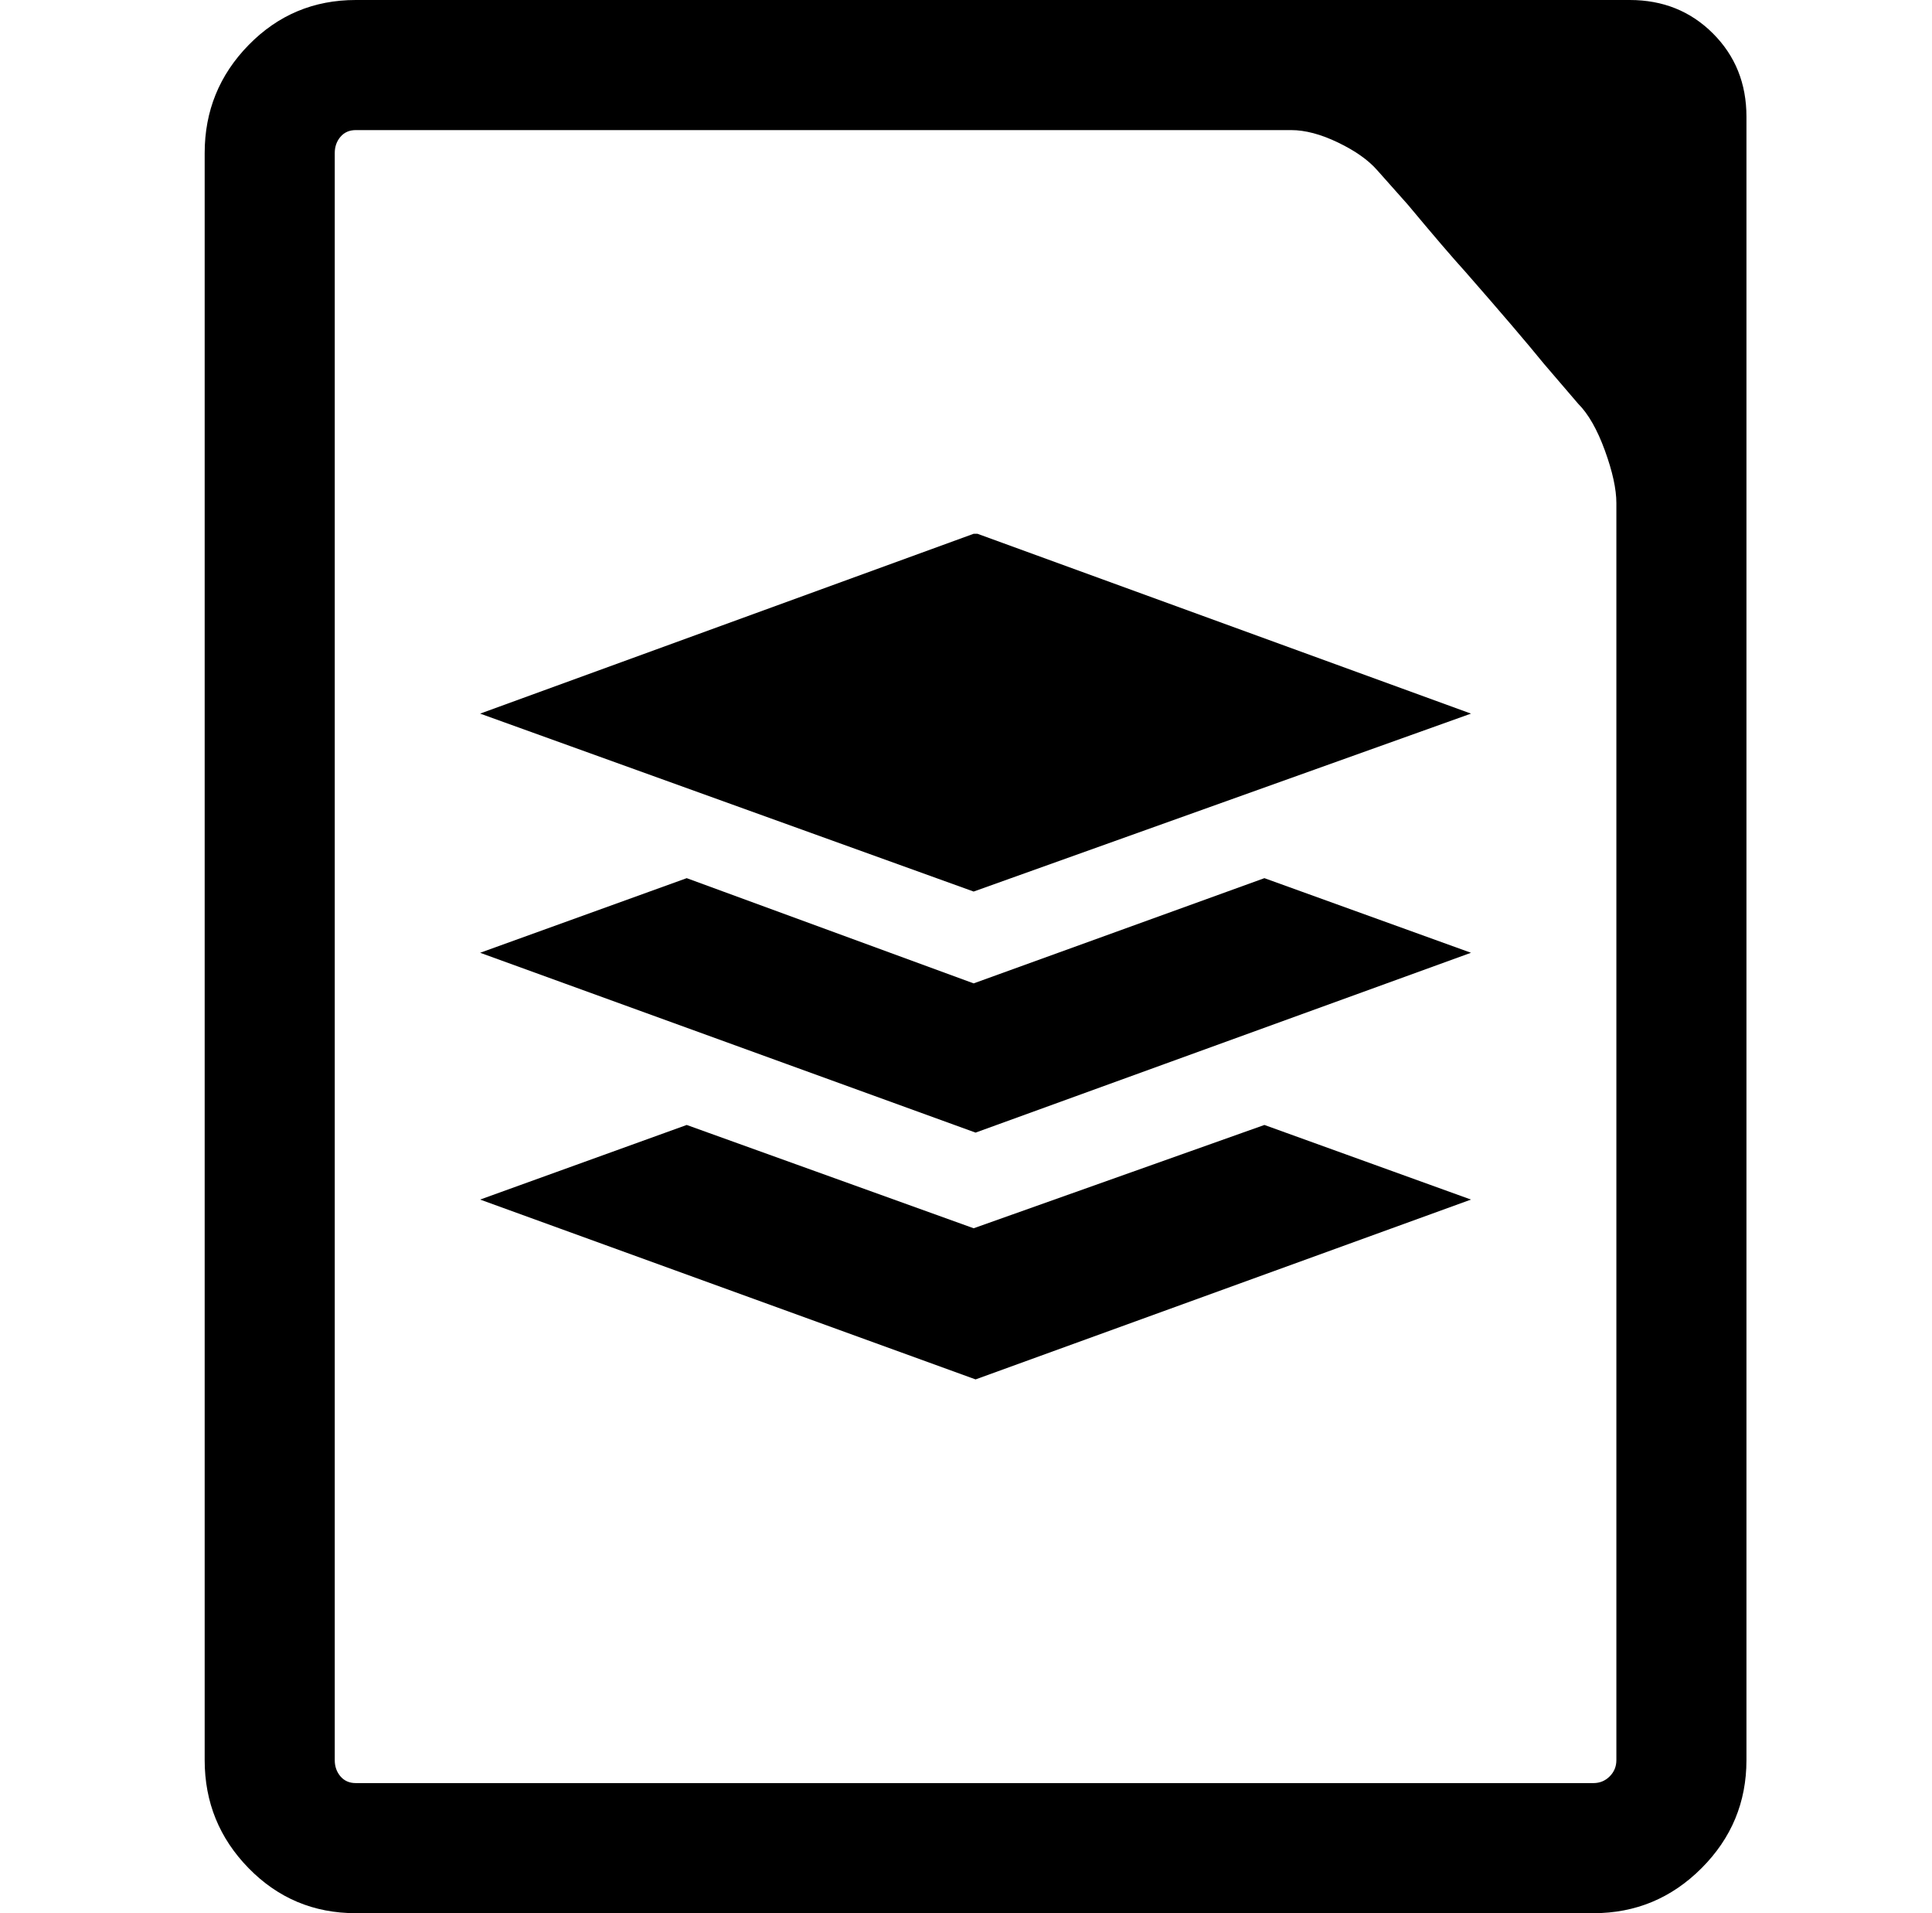 <svg xmlns="http://www.w3.org/2000/svg" viewBox="-10 0 1010 1000"><path d="m499 279-258 94 258 93 260-93-258-94zm0 235-150-55-108 39 259 94 259-94-108-39zm0 128-150-54-108 39 259 94 259-94-108-39zM842 0H176q-33 0-56 23.5T97 80v840q0 33 23 56.5t56 23.5h647q33 0 56.5-23.5T903 920V61q0-26-17.5-43.5T842 0zm-7 556v364q0 5-3.5 8.5T823 932H176q-5 0-8-3.5t-3-8.5V80q0-5 3-8.5t8-3.5h489q11 0 24.5 6.5T710 89l16 18q20 24 30 35 28 32 41 48l18 21q8 8 14 24.5t6 27.5z"/></svg>